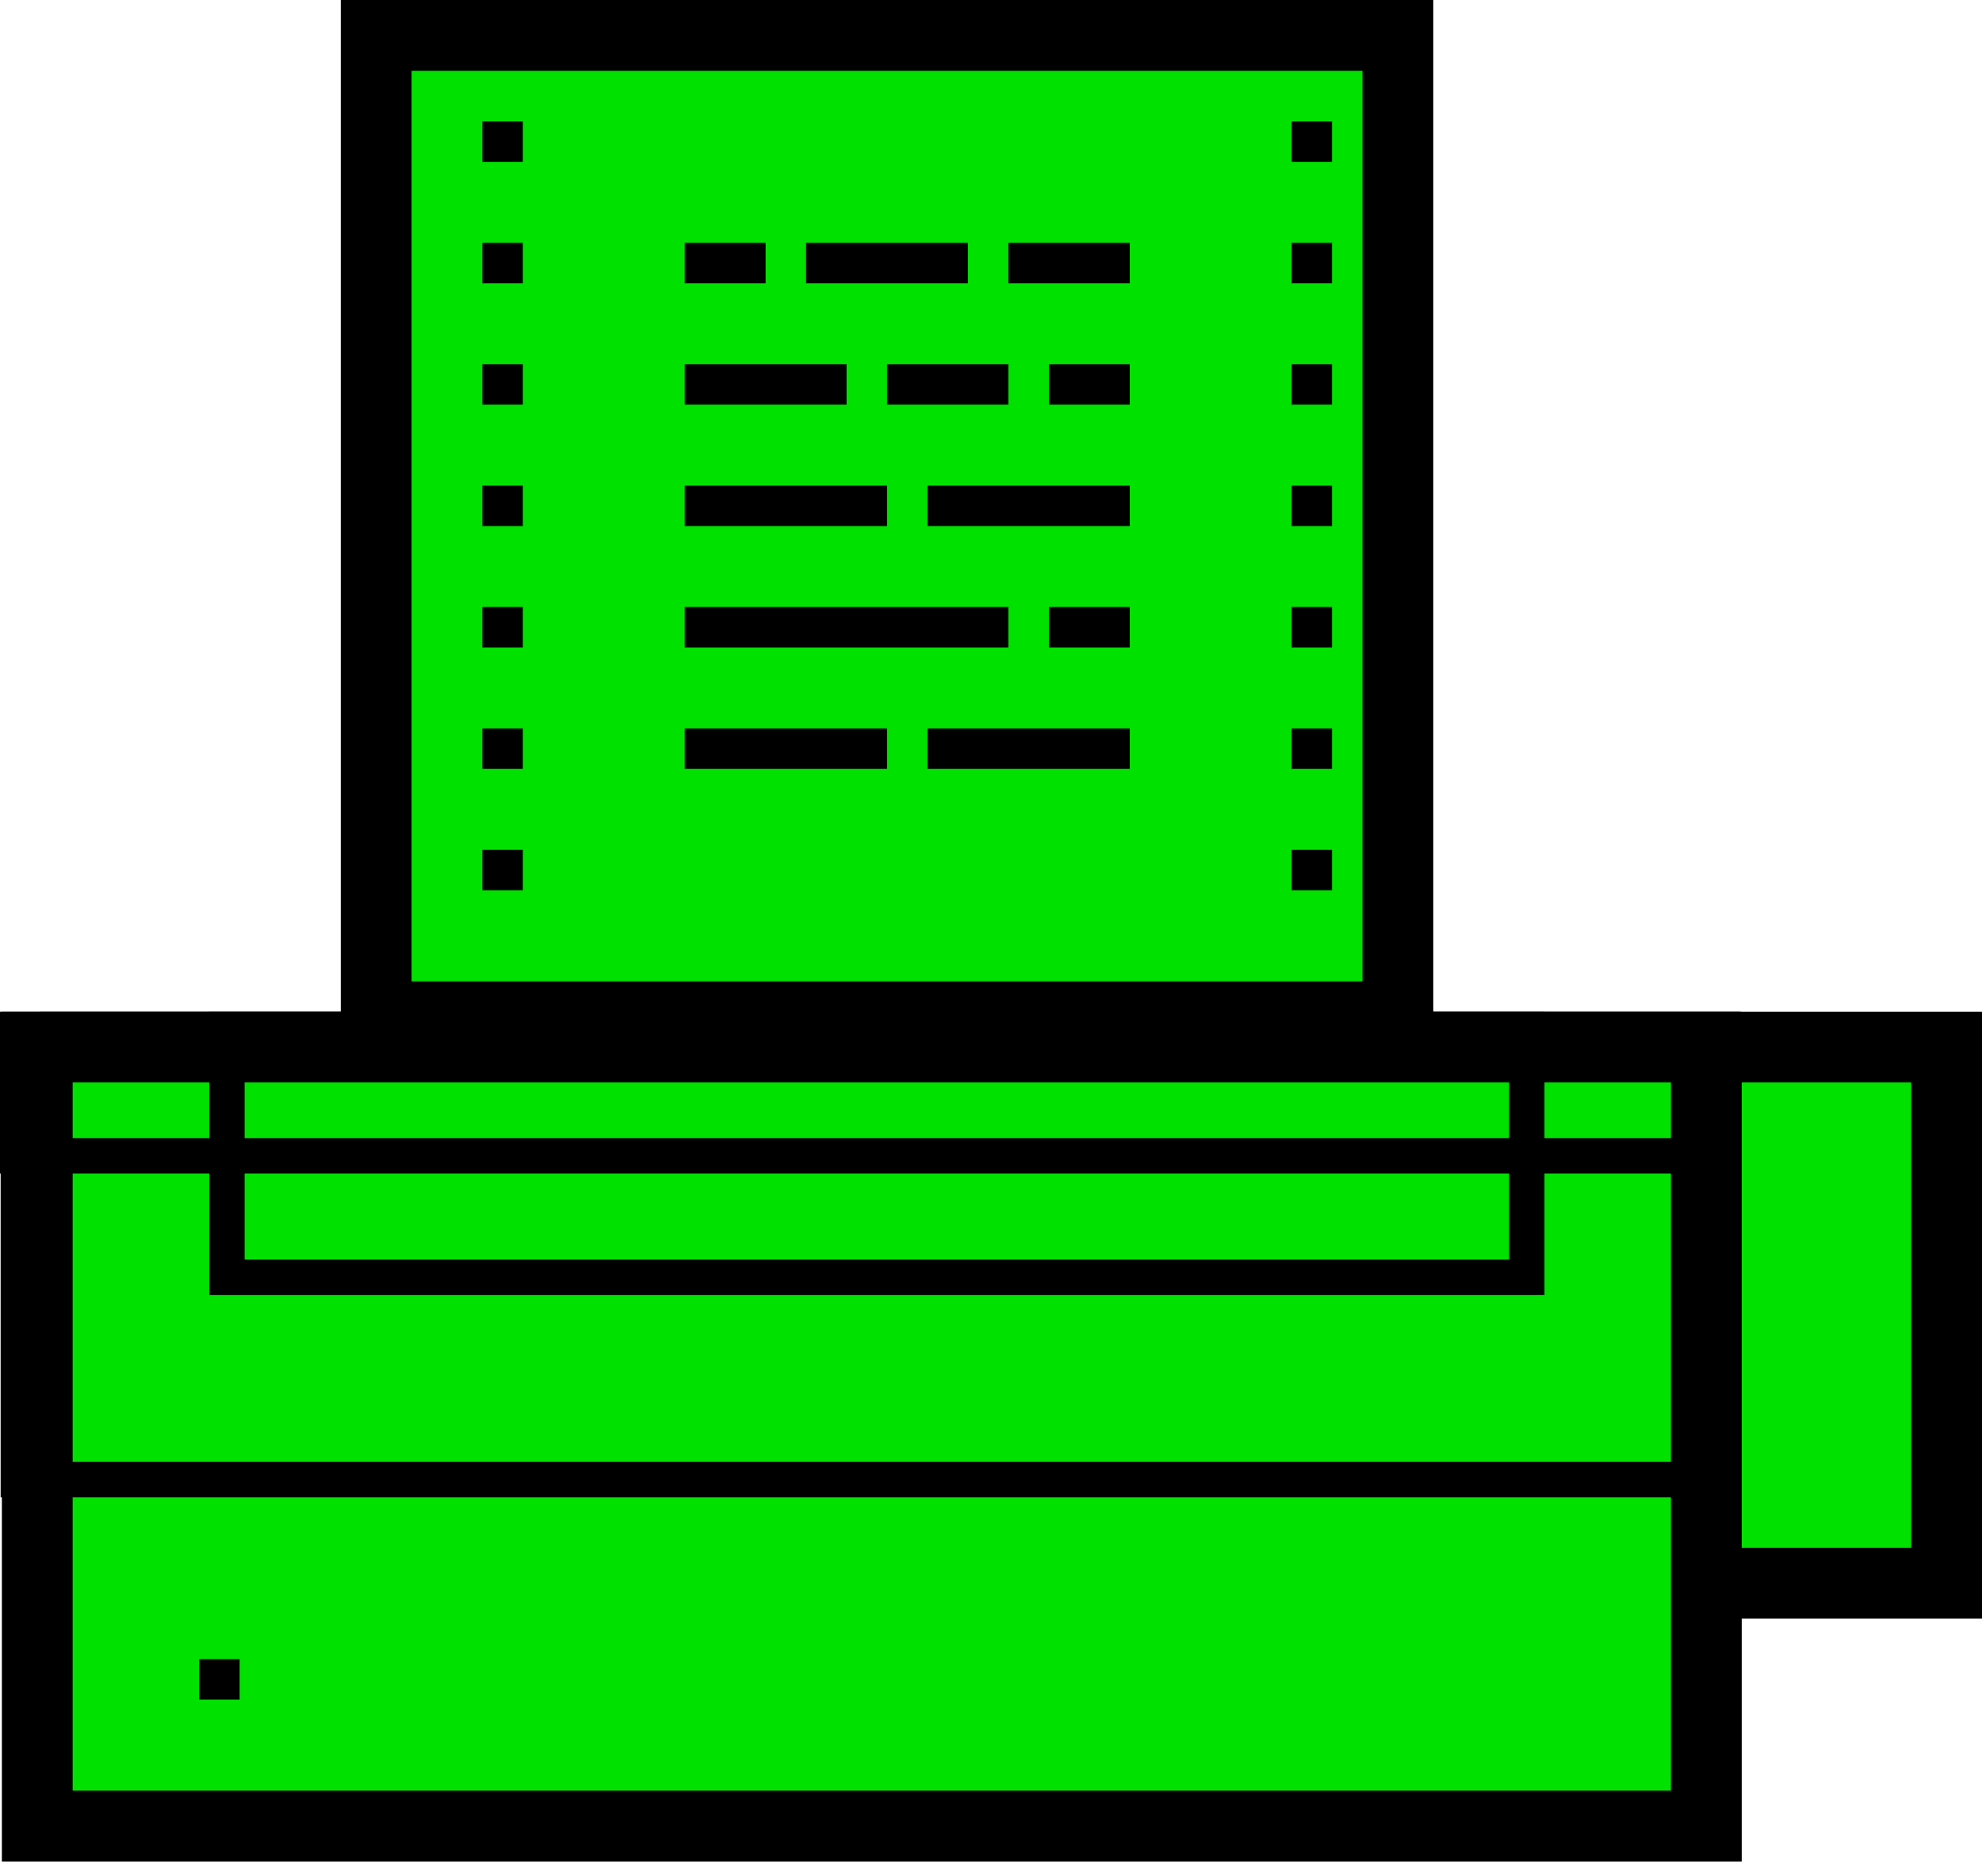 <svg width="56" height="53" viewBox="0 0 56 53" fill="none" xmlns="http://www.w3.org/2000/svg">
<rect x="10.629" y="1" width="28.867" height="27.724" fill="#00E100" stroke="black" stroke-width="2"/>
<rect x="2.125" y="29.58" width="52.875" height="15.148" fill="#00E100" stroke="black" stroke-width="2"/>
<rect x="1.053" y="29.58" width="47.158" height="22.008" fill="#00E100" stroke="black" stroke-width="2"/>
<rect x="6.412" y="29.08" width="36.726" height="7.003" stroke="black"/>
<rect x="0.5" y="29.08" width="48.158" height="3.573" stroke="black"/>
<rect x="0.518" y="29.08" width="48.158" height="12.719" stroke="black"/>
<path fill-rule="evenodd" clip-rule="evenodd" d="M22.775 6.859H27.348V8.003H22.775V6.859ZM21.632 6.859H19.346V8.003H21.632V6.859ZM23.919 10.289H19.346V11.432H23.919V10.289ZM19.346 13.719H25.062V14.862H19.346V13.719ZM28.491 18.291V17.148H19.346V18.291H28.491ZM19.346 20.578H25.062V21.721H19.346V20.578ZM31.921 13.719H26.205V14.862H31.921V13.719ZM28.491 10.289H25.062V11.432H28.491V10.289ZM28.491 6.859H31.921V8.003H28.491V6.859ZM31.921 10.289H29.635V11.432H31.921V10.289ZM29.635 17.148H31.921V18.291H29.635V17.148ZM31.921 20.578H26.205V21.721H31.921V20.578Z" fill="black"/>
<path fill-rule="evenodd" clip-rule="evenodd" d="M13.629 3.43H14.772V4.573H13.629V3.43ZM13.629 6.859H14.772V8.003H13.629V6.859ZM14.772 10.289H13.629V11.432H14.772V10.289ZM13.629 13.719H14.772V14.862H13.629V13.719ZM14.772 17.148H13.629V18.291H14.772V17.148ZM13.629 20.578H14.772V21.721H13.629V20.578ZM14.772 24.008H13.629V25.151H14.772V24.008Z" fill="black"/>
<path fill-rule="evenodd" clip-rule="evenodd" d="M36.494 3.43H37.637V4.573H36.494V3.43ZM36.494 6.859H37.637V8.003H36.494V6.859ZM37.637 10.289H36.494V11.432H37.637V10.289ZM36.494 13.719H37.637V14.862H36.494V13.719ZM37.637 17.148H36.494V18.291H37.637V17.148ZM36.494 20.578H37.637V21.721H36.494V20.578ZM37.637 24.008H36.494V25.151H37.637V24.008Z" fill="black"/>
<rect x="5.627" y="46.872" width="1.143" height="1.143" fill="black"/>
</svg>
